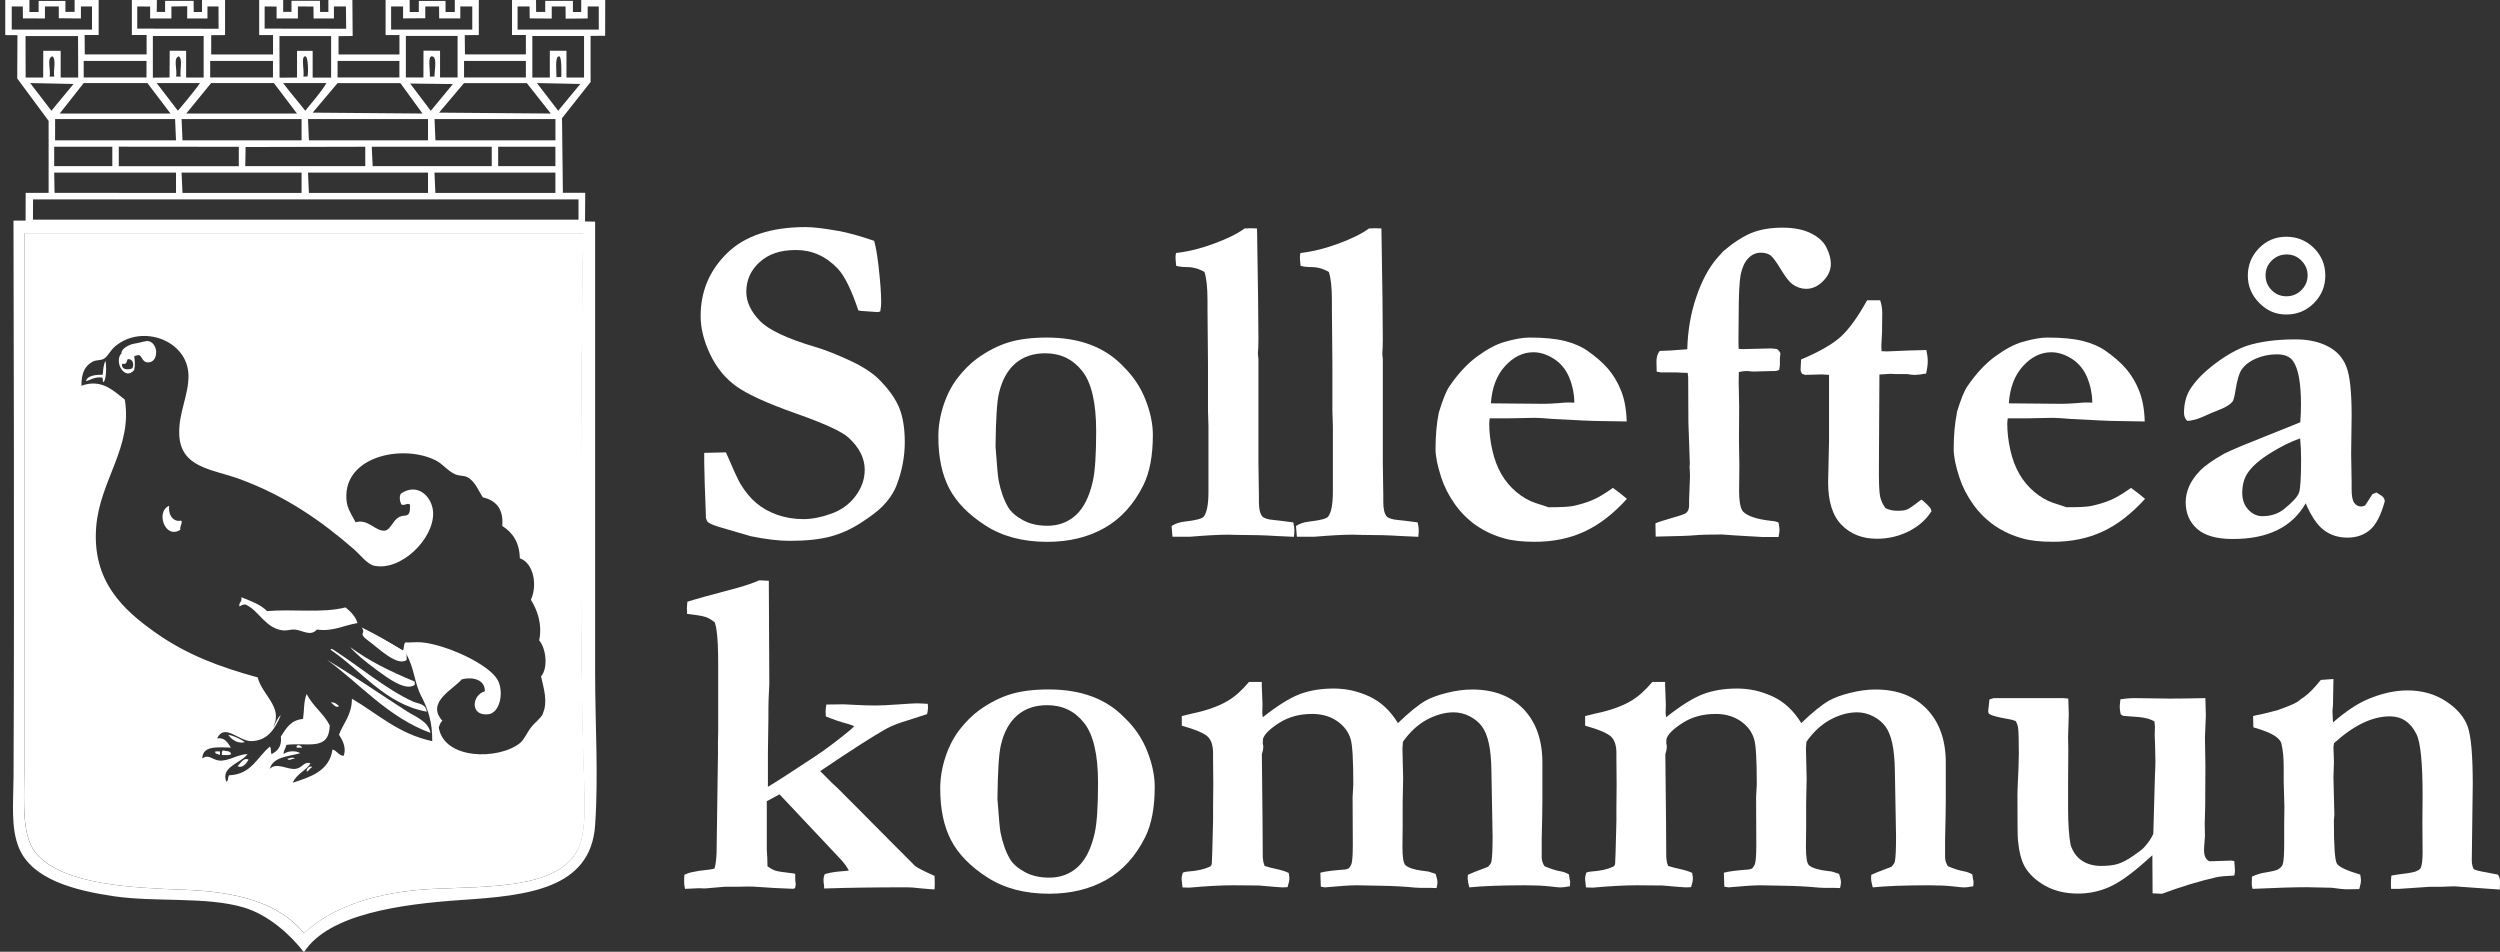 <svg viewBox="0 0 176 67" fill="none" xmlns="http://www.w3.org/2000/svg">
    <rect x="0" y="0" width="176" height="67" fill="#333333" stroke="none"/>
    <g clip-path="url(#clip0_852_26271)">
        <path
            d="M61.542 16.965C61.651 17.337 61.749 17.902 61.84 18.655C61.971 19.785 62.035 20.658 62.035 21.283C62.035 21.479 62.013 21.693 61.971 21.923L61.806 21.972L60.624 21.889L60.428 21.855C59.946 20.41 59.464 19.431 58.982 18.915C58.15 18.038 57.167 17.601 56.042 17.601C54.916 17.601 54.118 17.883 53.485 18.448C52.857 19.013 52.54 19.713 52.54 20.545C52.54 21.245 52.853 21.919 53.474 22.567C54.088 23.214 55.39 23.832 57.386 24.423C58.056 24.619 58.862 24.935 59.81 25.372C60.759 25.808 61.478 26.283 61.971 26.799C62.627 27.476 63.078 28.131 63.327 28.764C63.572 29.393 63.696 30.18 63.696 31.121C63.696 32.152 63.504 33.165 63.12 34.163C62.913 34.69 62.578 35.187 62.118 35.657C61.791 35.985 61.279 36.373 60.59 36.817C59.901 37.261 59.185 37.581 58.444 37.777C57.706 37.973 56.753 38.075 55.594 38.075C54.826 38.075 53.911 37.965 52.849 37.747L50.876 37.171C50.327 37.017 49.984 36.881 49.841 36.761C49.785 36.715 49.736 36.614 49.694 36.448V36.267C49.694 36.147 49.668 35.398 49.611 34.016C49.589 33.304 49.577 32.8 49.577 32.506V31.881L51.106 31.847C51.629 33.067 51.968 33.805 52.123 34.057C52.461 34.618 52.838 35.074 53.244 35.416C53.655 35.763 54.144 36.038 54.713 36.241C55.281 36.444 55.899 36.546 56.565 36.546C57.156 36.546 57.807 36.422 58.515 36.166C59.227 35.913 59.799 35.499 60.228 34.923C60.661 34.347 60.876 33.73 60.876 33.071C60.876 32.258 60.499 31.509 59.743 30.816C59.283 30.387 58.045 29.818 56.031 29.107C54.016 28.395 52.62 27.759 51.84 27.198C51.061 26.64 50.447 25.891 49.999 24.954C49.551 24.016 49.325 23.116 49.325 22.251C49.325 20.508 49.95 19.028 51.2 17.812C52.45 16.596 54.291 15.986 56.723 15.986C57.25 15.986 58.026 16.08 59.057 16.264C59.682 16.374 60.507 16.603 61.538 16.953L61.542 16.965Z"
            fill="white" />
        <path
            d="M79.072 25.79C79.772 26.471 80.295 27.25 80.641 28.131C80.988 29.012 81.161 29.845 81.161 30.62C81.161 32.088 80.935 33.27 80.487 34.17C79.806 35.529 78.891 36.531 77.739 37.178C76.587 37.826 75.25 38.146 73.725 38.146C72.016 38.146 70.563 37.762 69.373 36.994C68.183 36.226 67.333 35.356 66.824 34.381C66.316 33.406 66.06 32.194 66.06 30.748C66.06 30.014 66.18 29.276 66.421 28.538C66.662 27.8 66.994 27.156 67.415 26.607C67.837 26.061 68.3 25.598 68.805 25.225C69.539 24.698 70.277 24.325 71.018 24.099C71.76 23.873 72.656 23.764 73.707 23.764C75.999 23.764 77.788 24.438 79.072 25.786V25.79ZM70.088 31.467C70.186 32.826 70.258 33.613 70.303 33.82C70.446 34.554 70.668 35.187 70.977 35.714C71.184 36.053 71.53 36.354 72.012 36.617C72.494 36.881 73.07 37.013 73.737 37.013C74.535 37.013 75.209 36.757 75.758 36.248C76.304 35.74 76.7 34.942 76.941 33.854C77.095 33.142 77.17 31.972 77.17 30.349C77.17 28.354 76.843 26.942 76.184 26.113C75.525 25.285 74.659 24.871 73.586 24.871C72.743 24.871 72.043 25.108 71.489 25.579C70.936 26.049 70.548 26.746 70.329 27.668C70.186 28.259 70.104 29.528 70.085 31.471L70.088 31.467Z"
            fill="white" />
        <path
            d="M82.478 37.032C82.719 36.866 83.04 36.76 83.439 36.715C84.199 36.629 84.636 36.512 84.745 36.369C84.963 36.083 85.076 35.503 85.076 34.63V29.999L85.042 28.899V25.582L85.008 21.791V21.136C85.008 20.24 84.937 19.578 84.794 19.148C84.406 18.919 83.992 18.802 83.552 18.802C83.288 18.802 83.04 18.776 82.806 18.719C82.772 18.444 82.757 18.241 82.757 18.109C82.757 18.023 82.768 17.925 82.791 17.812C83.653 17.714 84.553 17.492 85.483 17.145C86.413 16.799 87.124 16.449 87.618 16.084L88.073 16.069C88.171 16.069 88.31 16.076 88.495 16.084C88.559 19.871 88.593 22.465 88.593 23.866C88.593 24.28 88.581 24.615 88.559 24.867V24.965L88.593 25.277V32.551L88.627 34.95V35.345C88.627 35.816 88.702 36.151 88.856 36.346C88.988 36.489 89.263 36.576 89.688 36.61C89.918 36.632 90.37 36.685 91.044 36.776C91.1 37.005 91.126 37.193 91.126 37.333C91.126 37.442 91.115 37.596 91.093 37.792L89.794 37.732C89.071 37.683 88.16 37.657 87.064 37.657L86.454 37.641C85.829 37.641 84.926 37.69 83.743 37.788H82.543L82.478 37.02V37.032Z"
            fill="white" />
        <path
            d="M91.236 37.032C91.477 36.866 91.797 36.76 92.196 36.715C92.956 36.629 93.393 36.512 93.502 36.369C93.721 36.083 93.834 35.503 93.834 34.63V29.999L93.8 28.899V25.582L93.766 21.791V21.136C93.766 20.24 93.694 19.578 93.551 19.148C93.163 18.919 92.753 18.802 92.309 18.802C92.045 18.802 91.797 18.776 91.563 18.719C91.529 18.444 91.514 18.241 91.514 18.109C91.514 18.023 91.526 17.925 91.548 17.812C92.41 17.714 93.31 17.492 94.24 17.145C95.17 16.799 95.882 16.449 96.375 16.084L96.831 16.069C96.928 16.069 97.068 16.076 97.252 16.084C97.316 19.871 97.35 22.465 97.35 23.866C97.35 24.28 97.339 24.615 97.316 24.867V24.965L97.35 25.277V32.551L97.384 34.95V35.345C97.384 35.816 97.459 36.151 97.614 36.346C97.742 36.489 98.02 36.576 98.446 36.61C98.675 36.632 99.127 36.685 99.801 36.776C99.854 37.005 99.88 37.193 99.88 37.333C99.88 37.442 99.869 37.596 99.846 37.792L98.547 37.732C97.824 37.683 96.917 37.657 95.822 37.657L95.212 37.641C94.587 37.641 93.683 37.69 92.501 37.788H91.3L91.236 37.02V37.032Z"
            fill="white" />
        <path
            d="M101.292 29.046C101.578 28.113 101.826 27.495 102.048 27.186C102.662 26.287 103.317 25.586 104.01 25.082C104.706 24.577 105.331 24.242 105.892 24.077C106.615 23.87 107.203 23.764 107.651 23.764C108.682 23.764 109.514 23.843 110.147 24.001C110.779 24.16 111.314 24.389 111.739 24.683C112.353 25.108 112.846 25.541 113.219 25.978C113.592 26.415 113.897 26.93 114.13 27.521C114.367 28.113 114.495 28.828 114.518 29.671L112.696 29.641C112.191 29.641 111.084 29.592 109.375 29.498C108.739 29.445 108.302 29.415 108.061 29.415C107.982 29.415 107.391 29.427 106.288 29.449H104.876C104.853 29.604 104.842 29.735 104.842 29.845C104.842 30.428 104.913 31.038 105.057 31.682C105.2 32.325 105.414 32.89 105.697 33.38C105.979 33.869 106.333 34.287 106.755 34.641C107.176 34.991 107.613 35.247 108.061 35.398L109.013 35.71C109.857 35.71 110.422 35.684 110.708 35.627C111.235 35.518 111.698 35.379 112.097 35.209C112.496 35.04 112.982 34.754 113.55 34.347C113.945 34.633 114.273 34.889 114.537 35.119C113.573 36.181 112.571 36.953 111.536 37.427C110.501 37.905 109.341 38.142 108.061 38.142C107.195 38.142 106.487 38.067 105.941 37.913C105.207 37.717 104.545 37.412 103.953 37.009C103.362 36.602 102.854 36.098 102.425 35.496C101.999 34.893 101.679 34.272 101.472 33.636C101.198 32.804 101.062 32.133 101.062 31.629C101.062 30.677 101.137 29.814 101.292 29.046ZM110.839 28.35C110.828 27.732 110.708 27.145 110.478 26.584C110.248 26.023 109.891 25.586 109.409 25.27C108.927 24.958 108.437 24.799 107.948 24.799C107.214 24.799 106.551 25.123 105.96 25.767C105.369 26.415 105.034 27.292 104.959 28.395L108.705 28.429C108.946 28.429 109.285 28.414 109.725 28.38C110.041 28.35 110.267 28.335 110.399 28.335C110.497 28.335 110.644 28.338 110.843 28.346L110.839 28.35Z"
            fill="white" />
        <path
            d="M116.559 37.766L116.543 36.847C116.72 36.761 117.112 36.633 117.718 36.459C118.324 36.29 118.663 36.166 118.731 36.09C118.851 35.97 118.912 35.801 118.912 35.582V35.221C118.957 34.2 118.976 33.632 118.976 33.511C118.976 33.414 118.972 33.274 118.961 33.101L118.945 32.905L118.961 32.691V32.544L118.863 29.716L118.848 26.561L118.814 26.249C118.618 26.249 118.324 26.238 117.944 26.215H116.909C116.841 26.208 116.751 26.189 116.63 26.162C116.619 25.865 116.615 25.628 116.615 25.451C116.615 25.142 116.69 24.894 116.845 24.705C117.172 24.705 117.82 24.668 118.784 24.589C118.817 23.286 119.028 22.062 119.416 20.918C119.804 19.773 120.293 18.855 120.888 18.166L121.317 17.688C122.04 17.074 122.707 16.645 123.313 16.396C123.923 16.152 124.642 16.027 125.474 16.027C126.306 16.027 126.957 16.159 127.488 16.423C128.019 16.686 128.388 17.021 128.587 17.435C128.791 17.846 128.892 18.226 128.892 18.576C128.892 19.017 128.712 19.416 128.35 19.785C127.989 20.154 127.59 20.334 127.149 20.334C126.822 20.334 126.498 20.225 126.182 20.007C125.963 19.841 125.696 19.499 125.383 18.979C125.071 18.459 124.826 18.128 124.653 17.985C124.476 17.853 124.246 17.789 123.964 17.789C123.625 17.789 123.328 17.921 123.076 18.185C122.823 18.448 122.65 18.825 122.548 19.318C122.451 19.811 122.402 20.797 122.402 22.277L122.387 24.084L122.402 24.562L122.71 24.577L124.653 24.529C124.751 24.529 124.902 24.544 125.109 24.577C125.263 24.709 125.338 24.818 125.338 24.905L125.304 25.217V25.662C125.304 25.726 125.289 25.854 125.255 26.038C125.158 26.091 125.041 26.121 124.913 26.121H124.766L123.524 26.155C123.316 26.155 123.158 26.144 123.049 26.121H122.902C122.793 26.121 122.631 26.144 122.413 26.192L122.402 26.998C122.402 27.073 122.402 27.194 122.413 27.36C122.428 27.985 122.436 28.41 122.436 28.64L122.424 31.053L122.451 32.811L122.436 34.223C122.413 35.221 122.511 35.823 122.729 36.03C123.045 36.346 123.704 36.561 124.706 36.67C124.89 36.681 125.06 36.719 125.21 36.787C125.255 37.05 125.278 37.22 125.278 37.295C125.278 37.416 125.255 37.585 125.21 37.803H124.032C123.934 37.803 123.294 37.766 122.112 37.691L121.227 37.627C120.372 37.627 119.713 37.645 119.243 37.687C118.991 37.717 118.098 37.747 116.57 37.777L116.559 37.766Z"
            fill="white" />
        <path
            d="M126.795 25.308C128.086 24.762 129.02 24.223 129.596 23.7C130.172 23.177 130.786 22.322 131.445 21.14H132.363C132.461 21.426 132.51 21.727 132.51 22.044C132.51 22.612 132.503 23.056 132.495 23.376L132.446 24.348C132.446 24.404 132.454 24.528 132.461 24.724L132.838 24.739C132.894 24.739 133.406 24.716 134.381 24.675C134.46 24.675 134.871 24.664 135.616 24.641C135.68 24.935 135.714 25.195 135.714 25.421C135.714 25.669 135.676 25.963 135.597 26.298C135.236 26.362 134.961 26.396 134.777 26.396C134.69 26.396 134.513 26.373 134.25 26.332H133.395L133.101 26.317L132.311 26.366L132.277 32.642C132.265 33.858 132.292 34.618 132.352 34.916C132.412 35.217 132.54 35.507 132.74 35.778C132.992 35.898 133.271 35.959 133.579 35.959C133.888 35.959 134.095 35.932 134.238 35.876C134.381 35.823 134.622 35.661 134.961 35.401C135.025 35.345 135.131 35.27 135.274 35.172C135.537 35.379 135.752 35.586 135.914 35.793L135.978 35.989C135.594 36.591 135.055 37.065 134.359 37.412C133.662 37.758 132.921 37.928 132.134 37.928C131.113 37.928 130.289 37.604 129.653 36.96C129.016 36.312 128.7 35.315 128.7 33.956L128.764 31.068V26.392L128.256 26.358L127.074 26.392L126.859 26.309C126.795 26.211 126.761 26.121 126.761 26.034C126.761 25.97 126.773 25.726 126.795 25.304V25.308Z"
            fill="white" />
        <path
            d="M137.755 29.046C138.041 28.113 138.289 27.495 138.511 27.186C139.125 26.287 139.78 25.586 140.477 25.082C141.173 24.577 141.798 24.242 142.359 24.077C143.082 23.87 143.669 23.764 144.117 23.764C145.149 23.764 145.981 23.843 146.617 24.001C147.253 24.16 147.784 24.389 148.21 24.683C148.823 25.108 149.317 25.541 149.689 25.978C150.062 26.415 150.367 26.93 150.6 27.521C150.834 28.113 150.966 28.828 150.988 29.671L149.166 29.641C148.662 29.641 147.555 29.592 145.845 29.498C145.209 29.445 144.772 29.415 144.531 29.415C144.456 29.415 143.861 29.427 142.758 29.449H141.346C141.324 29.604 141.312 29.735 141.312 29.845C141.312 30.428 141.384 31.038 141.527 31.682C141.67 32.325 141.885 32.89 142.167 33.38C142.453 33.869 142.807 34.287 143.229 34.641C143.65 34.991 144.087 35.247 144.535 35.398L145.488 35.71C146.331 35.71 146.896 35.684 147.182 35.627C147.709 35.518 148.168 35.379 148.571 35.209C148.97 35.04 149.456 34.754 150.024 34.347C150.42 34.633 150.747 34.889 151.011 35.119C150.047 36.181 149.046 36.953 148.014 37.427C146.979 37.905 145.819 38.142 144.539 38.142C143.673 38.142 142.965 38.067 142.419 37.913C141.685 37.717 141.023 37.412 140.431 37.009C139.84 36.602 139.332 36.098 138.903 35.496C138.477 34.893 138.157 34.272 137.95 33.636C137.676 32.804 137.54 32.133 137.54 31.629C137.54 30.677 137.615 29.814 137.77 29.046H137.755ZM147.302 28.35C147.291 27.732 147.171 27.145 146.941 26.584C146.711 26.023 146.354 25.586 145.872 25.27C145.39 24.958 144.9 24.799 144.411 24.799C143.677 24.799 143.014 25.123 142.423 25.767C141.832 26.415 141.497 27.292 141.422 28.395L145.168 28.429C145.409 28.429 145.748 28.414 146.188 28.38C146.504 28.35 146.73 28.335 146.862 28.335C146.96 28.335 147.11 28.338 147.306 28.346L147.302 28.35Z"
            fill="white" />
        <path
            d="M167.317 34.678L167.693 34.923C167.791 34.998 167.851 35.093 167.874 35.202L167.889 35.285C167.625 36.26 167.279 36.93 166.853 37.299C166.428 37.664 165.897 37.849 165.261 37.849C164.625 37.849 164.06 37.672 163.593 37.314C163.126 36.956 162.705 36.331 162.32 35.431C161.85 36.264 161.187 36.892 160.333 37.314C159.478 37.736 158.431 37.946 157.193 37.946C156.052 37.946 155.216 37.709 154.678 37.231C154.139 36.753 153.872 36.128 153.872 35.349C153.872 34.987 153.951 34.618 154.109 34.249C154.267 33.877 154.527 33.508 154.881 33.139C155.239 32.773 155.811 32.371 156.598 31.93C156.718 31.862 157.136 31.678 157.848 31.373L161.94 29.728C161.974 29.314 161.989 28.888 161.989 28.463C161.989 26.983 161.808 25.978 161.447 25.439C161.229 25.112 160.845 24.946 160.295 24.946C159.745 24.946 159.245 25.052 158.785 25.259C158.326 25.466 157.991 25.737 157.784 26.064C157.629 26.305 157.498 26.761 157.388 27.427C157.313 27.909 157.242 28.188 157.174 28.267C157.012 28.474 156.711 28.662 156.278 28.832C155.845 29.001 155.551 29.125 155.397 29.201C154.806 29.487 154.335 29.626 153.985 29.626C153.831 29.494 153.755 29.31 153.755 29.069C153.755 28.444 153.887 27.909 154.151 27.457C154.546 26.821 155.137 26.207 155.935 25.609C156.73 25.01 157.471 24.592 158.16 24.351C159.102 24.046 160.254 23.892 161.613 23.892C162.49 23.892 163.243 24.054 163.872 24.378C164.5 24.701 164.941 25.18 165.186 25.816C165.434 26.452 165.555 27.597 165.555 29.25L165.521 31.96L165.555 33.948V34.456C165.555 34.916 165.615 35.232 165.739 35.401C165.863 35.571 166.021 35.657 166.217 35.657C166.338 35.657 166.439 35.623 166.526 35.559L167.019 34.788L167.317 34.671V34.678ZM161.929 30.865C161.304 31.072 160.6 31.422 159.817 31.907C159.034 32.397 158.488 32.886 158.183 33.38C157.965 33.741 157.855 34.185 157.855 34.712C157.855 35.183 157.998 35.575 158.281 35.88C158.567 36.184 158.894 36.339 159.267 36.339C159.881 36.339 160.4 36.166 160.83 35.812C161.409 35.341 161.748 34.965 161.85 34.686C161.948 34.407 161.997 33.617 161.997 32.31C161.997 31.828 161.974 31.346 161.929 30.865ZM158.247 19.412C158.247 18.655 158.51 18.011 159.034 17.473C159.561 16.934 160.201 16.667 160.958 16.667C161.714 16.667 162.373 16.934 162.904 17.465C163.435 17.996 163.702 18.64 163.702 19.397C163.702 20.154 163.435 20.801 162.904 21.336C162.373 21.874 161.722 22.141 160.958 22.141C160.193 22.141 159.587 21.87 159.053 21.328C158.518 20.786 158.247 20.146 158.247 19.412ZM160.958 20.858C161.376 20.858 161.726 20.715 162.019 20.425C162.309 20.135 162.456 19.788 162.456 19.386C162.456 18.983 162.309 18.636 162.019 18.346C161.729 18.056 161.387 17.913 160.991 17.913C160.577 17.913 160.223 18.056 159.934 18.339C159.644 18.621 159.497 18.971 159.497 19.386C159.497 19.8 159.64 20.135 159.922 20.425C160.208 20.715 160.551 20.858 160.958 20.858Z"
            fill="white" />
        <path
            d="M48.184 61.586C48.38 61.488 48.58 61.421 48.775 61.391C48.971 61.357 49.114 61.33 49.201 61.308C49.837 61.244 50.202 61.187 50.3 61.142C50.375 60.912 50.424 60.551 50.447 60.058L50.545 53.119V52.185L50.56 51.481V46.775C50.56 45.661 50.522 44.855 50.443 44.366C50.432 44.245 50.394 44.065 50.326 43.824C50.108 43.639 49.894 43.511 49.686 43.44C49.479 43.368 49.039 43.293 48.373 43.217C48.361 43.074 48.357 42.965 48.357 42.89C48.357 42.769 48.369 42.592 48.391 42.363C48.817 42.22 50.018 41.885 51.998 41.361C52.544 41.207 53.03 41.038 53.455 40.853L54.125 40.887L54.159 48.172C54.159 48.228 54.144 48.579 54.11 49.222C54.099 49.452 54.095 49.908 54.095 50.585L54.061 53.047V55.393C54.611 55.066 55.748 54.331 57.472 53.191C58.063 52.795 58.73 52.302 59.464 51.711C59.769 51.474 59.995 51.278 60.138 51.127C59.965 51.048 59.791 50.988 59.63 50.943C59.215 50.841 58.718 50.672 58.139 50.438C58.127 50.288 58.123 50.175 58.123 50.1C58.123 49.99 58.139 49.825 58.172 49.599L59.385 49.584C59.483 49.584 59.765 49.599 60.228 49.625C60.691 49.652 61.158 49.667 61.629 49.667C62.013 49.667 62.551 49.64 63.244 49.591C63.937 49.542 64.366 49.516 64.531 49.516C64.704 49.516 64.968 49.527 65.318 49.55C65.329 49.67 65.333 49.757 65.333 49.813C65.333 49.923 65.311 50.077 65.269 50.273L63.974 50.691C63.263 50.901 62.724 51.112 62.352 51.327C61.44 51.839 59.904 52.825 57.743 54.286C58.007 54.561 58.282 54.836 58.564 55.111L58.989 55.506L60.206 56.726L62.886 59.425L64.43 60.973C64.659 61.135 65.115 61.364 65.793 61.662C65.804 61.974 65.808 62.158 65.808 62.211C65.808 62.302 65.8 62.433 65.793 62.614C65.672 62.614 65.318 62.588 64.727 62.531C64.388 62.486 64.095 62.467 63.842 62.467C61.568 62.467 59.63 62.494 58.022 62.55C58.022 62.384 58.011 62.256 57.988 62.166L57.973 61.914C57.973 61.835 57.999 61.714 58.056 61.545C58.331 61.451 58.696 61.387 59.155 61.345C59.34 61.334 59.543 61.315 59.761 61.285C59.599 60.988 59.396 60.717 59.155 60.464L54.878 55.92L53.982 56.406V59.839C53.982 59.937 53.993 60.118 54.016 60.382L54.031 60.991C54.249 61.142 54.419 61.236 54.539 61.278C54.724 61.342 55.078 61.402 55.59 61.455C55.733 61.466 55.865 61.485 55.985 61.519V61.944L56.019 62.249C56.019 62.305 56.004 62.396 55.97 62.52L55.853 62.573C54.844 62.535 54.046 62.494 53.455 62.445C53.139 62.422 52.887 62.411 52.698 62.411C52.6 62.411 52.359 62.418 51.975 62.426H51.038L49.626 62.546L49.197 62.531L48.226 62.576C48.18 62.388 48.162 62.219 48.162 62.068C48.162 61.948 48.165 61.793 48.177 61.609L48.184 61.586Z"
            fill="white" />
        <path
            d="M79.203 50.559C79.904 51.236 80.431 52.02 80.773 52.901C81.12 53.782 81.293 54.614 81.293 55.389C81.293 56.858 81.067 58.04 80.619 58.94C79.938 60.299 79.023 61.3 77.871 61.948C76.719 62.595 75.382 62.919 73.857 62.919C72.148 62.919 70.695 62.535 69.505 61.767C68.315 60.999 67.464 60.129 66.956 59.154C66.448 58.179 66.192 56.971 66.192 55.521C66.192 54.787 66.312 54.049 66.553 53.311C66.794 52.573 67.126 51.929 67.547 51.38C67.969 50.834 68.432 50.371 68.936 49.998C69.671 49.471 70.409 49.098 71.15 48.872C71.892 48.646 72.788 48.537 73.838 48.537C76.131 48.537 77.919 49.211 79.2 50.559H79.203ZM70.22 56.24C70.318 57.599 70.39 58.386 70.435 58.593C70.578 59.327 70.8 59.96 71.109 60.487C71.316 60.826 71.662 61.127 72.144 61.39C72.626 61.654 73.202 61.786 73.868 61.786C74.667 61.786 75.341 61.53 75.89 61.022C76.436 60.513 76.832 59.711 77.072 58.627C77.227 57.916 77.302 56.745 77.302 55.122C77.302 53.127 76.975 51.715 76.316 50.886C75.657 50.058 74.795 49.644 73.718 49.644C72.875 49.644 72.174 49.881 71.625 50.352C71.071 50.822 70.683 51.519 70.465 52.441C70.322 53.032 70.239 54.301 70.22 56.244V56.24Z"
            fill="white" />
        <path
            d="M83.265 61.439C83.352 61.394 83.472 61.368 83.627 61.356C84.274 61.311 84.787 61.198 85.171 61.014C85.246 60.98 85.295 60.908 85.31 60.799C85.325 60.69 85.355 59.696 85.4 57.814V56.861L85.415 55.171L85.4 53.416V53.021C85.4 52.505 85.283 52.129 85.046 51.88C84.809 51.636 84.195 51.368 83.198 51.086V50.412C83.405 50.355 83.653 50.295 83.936 50.231C84.945 50.024 85.777 49.727 86.432 49.343C86.936 49.045 87.433 48.605 87.926 48.01H88.83V48.274L88.879 49.587L88.864 50.197L88.898 50.495C89.937 49.674 90.806 49.132 91.503 48.868C92.2 48.605 92.998 48.473 93.894 48.473C94.79 48.473 95.596 48.661 96.401 49.03C97.207 49.403 97.877 50.028 98.415 50.905C99.195 50.156 99.842 49.625 100.369 49.324C100.731 49.117 101.228 48.936 101.856 48.778C102.485 48.62 103.08 48.541 103.641 48.541C105.162 48.541 106.367 49 107.255 49.919C108.144 50.849 108.584 52.106 108.584 53.691V56.3C108.584 56.835 108.569 57.761 108.535 59.075V60.34C108.535 60.558 108.599 60.773 108.731 60.98C109.157 61.164 109.526 61.281 109.831 61.334C110.049 61.368 110.256 61.443 110.455 61.56C110.478 61.759 110.504 61.929 110.538 62.061L110.523 62.392C110.215 62.448 109.996 62.475 109.864 62.475C109.778 62.475 109.51 62.448 109.066 62.399C108.622 62.35 108.061 62.324 107.383 62.324C105.731 62.324 104.413 62.373 103.438 62.471C103.362 62.2 103.325 61.981 103.325 61.816L103.34 61.586C103.483 61.511 103.954 61.323 104.752 61.025C104.895 60.882 104.978 60.758 104.996 60.649C105.049 60.378 105.079 59.79 105.079 58.894L104.996 54.267C104.985 53.492 104.925 52.848 104.816 52.34C104.706 51.831 104.545 51.432 104.33 51.142C104.115 50.852 103.829 50.615 103.468 50.427C103.106 50.243 102.73 50.148 102.335 50.148C101.721 50.148 101.096 50.322 100.46 50.66C99.823 51.003 99.259 51.523 98.766 52.219L98.732 52.697L98.781 54.802L98.747 56.526V58.171L98.732 59.632C98.732 60.355 98.803 60.784 98.946 60.912C99.165 61.119 99.703 61.27 100.558 61.356L101.066 61.522C101.152 61.778 101.198 61.978 101.198 62.121C101.198 62.2 101.175 62.332 101.134 62.52L100.659 62.505H100.004L99.658 62.49C98.882 62.414 98.076 62.369 97.248 62.358L95.494 62.324C95.068 62.324 94.331 62.373 93.28 62.471L92.986 62.422L92.953 61.439C93.28 61.345 93.871 61.27 94.73 61.21C94.782 61.198 94.858 61.176 94.944 61.142C95.065 60.999 95.132 60.878 95.155 60.781C95.211 60.562 95.238 60.118 95.238 59.448L95.223 56.112L95.272 55.224C95.272 53.514 95.211 52.456 95.091 52.053C94.937 51.526 94.617 51.097 94.127 50.762C93.638 50.427 93.054 50.261 92.373 50.261C91.484 50.261 90.709 50.472 90.05 50.894C89.391 51.316 89.011 51.692 88.913 52.02C88.901 52.151 88.898 52.249 88.898 52.317L88.932 52.483V52.645C88.932 52.742 88.898 52.897 88.834 53.104L88.883 57.821L88.898 60.287C88.898 60.374 88.913 60.517 88.947 60.713L89.029 60.961C89.334 61.055 89.594 61.127 89.813 61.168C90.215 61.255 90.517 61.349 90.724 61.454C90.758 61.639 90.773 61.771 90.773 61.85C90.773 61.993 90.728 62.192 90.641 62.456C90.468 62.467 90.34 62.471 90.264 62.471C90.144 62.471 89.594 62.426 88.619 62.339L86.827 62.324C85.972 62.324 84.937 62.381 83.721 62.49L83.247 62.475C83.224 62.301 83.201 62.098 83.183 61.869C83.183 61.771 83.209 61.628 83.265 61.443V61.439Z"
            fill="white" />
        <path
            d="M111.66 61.439C111.747 61.394 111.867 61.368 112.022 61.356C112.669 61.311 113.181 61.198 113.565 61.014C113.641 60.98 113.69 60.908 113.705 60.799C113.72 60.69 113.75 59.696 113.795 57.814V56.861L113.81 55.171L113.795 53.416V53.021C113.795 52.505 113.678 52.129 113.441 51.88C113.204 51.636 112.59 51.368 111.593 51.086V50.412C111.8 50.355 112.048 50.295 112.331 50.231C113.34 50.024 114.172 49.727 114.827 49.343C115.331 49.045 115.828 48.605 116.321 48.01H117.225V48.274L117.274 49.587L117.259 50.197L117.293 50.495C118.332 49.674 119.201 49.132 119.898 48.868C120.594 48.605 121.389 48.473 122.289 48.473C123.188 48.473 123.99 48.661 124.796 49.03C125.602 49.403 126.272 50.028 126.81 50.905C127.586 50.156 128.237 49.625 128.764 49.324C129.126 49.117 129.623 48.936 130.251 48.778C130.88 48.62 131.475 48.541 132.036 48.541C133.557 48.541 134.766 49 135.65 49.919C136.539 50.849 136.983 52.106 136.983 53.691V56.3C136.983 56.835 136.968 57.761 136.934 59.075V60.34C136.934 60.558 137.002 60.773 137.13 60.98C137.559 61.164 137.924 61.281 138.229 61.334C138.448 61.368 138.655 61.443 138.854 61.56C138.877 61.759 138.903 61.929 138.937 62.061L138.922 62.392C138.613 62.448 138.395 62.475 138.263 62.475C138.177 62.475 137.909 62.448 137.465 62.399C137.021 62.35 136.46 62.324 135.782 62.324C134.129 62.324 132.812 62.373 131.84 62.471C131.765 62.2 131.724 61.981 131.724 61.816L131.739 61.586C131.882 61.511 132.352 61.323 133.15 61.025C133.293 60.882 133.376 60.758 133.399 60.649C133.455 60.378 133.482 59.79 133.482 58.894L133.399 54.267C133.388 53.492 133.327 52.848 133.218 52.34C133.109 51.831 132.947 51.432 132.732 51.142C132.518 50.852 132.232 50.615 131.87 50.427C131.509 50.243 131.132 50.148 130.737 50.148C130.123 50.148 129.498 50.322 128.862 50.66C128.226 51.003 127.665 51.523 127.172 52.219L127.138 52.697L127.187 54.802L127.153 56.526V58.171L127.138 59.632C127.138 60.355 127.209 60.784 127.352 60.912C127.571 61.119 128.109 61.27 128.964 61.356L129.472 61.522C129.559 61.778 129.604 61.978 129.604 62.121C129.604 62.2 129.581 62.332 129.54 62.52L129.065 62.505H128.41L128.064 62.49C127.288 62.414 126.483 62.369 125.654 62.358L123.9 62.324C123.475 62.324 122.737 62.373 121.686 62.471L121.393 62.422L121.359 61.439C121.686 61.345 122.281 61.27 123.136 61.21C123.192 61.198 123.26 61.176 123.35 61.142C123.471 60.999 123.539 60.878 123.561 60.781C123.614 60.562 123.644 60.118 123.644 59.448L123.629 56.112L123.678 55.224C123.678 53.514 123.618 52.456 123.497 52.053C123.343 51.526 123.023 51.097 122.533 50.762C122.044 50.427 121.46 50.261 120.779 50.261C119.89 50.261 119.115 50.472 118.456 50.894C117.797 51.316 117.417 51.692 117.319 52.02C117.308 52.151 117.304 52.249 117.304 52.317L117.338 52.483V52.645C117.338 52.742 117.304 52.897 117.24 53.104L117.289 57.821L117.304 60.287C117.304 60.374 117.319 60.517 117.353 60.713L117.436 60.961C117.741 61.055 118 61.127 118.219 61.168C118.622 61.255 118.923 61.349 119.13 61.454C119.16 61.639 119.179 61.771 119.179 61.85C119.179 61.993 119.137 62.192 119.051 62.456C118.874 62.467 118.75 62.471 118.674 62.471C118.554 62.471 118.004 62.426 117.029 62.339L115.237 62.324C114.382 62.324 113.347 62.381 112.131 62.49L111.653 62.475C111.63 62.301 111.608 62.098 111.589 61.869C111.589 61.771 111.615 61.628 111.672 61.443L111.66 61.439Z"
            fill="white" />
        <path
            d="M140.055 49.245C140.175 49.2 140.273 49.17 140.349 49.147H145.247L145.608 49.181L145.642 50.28L145.593 51.888L145.608 52.724L145.593 55.201V56.891C145.593 57.995 145.653 58.864 145.774 59.5C145.94 59.982 146.203 60.347 146.572 60.592C146.941 60.837 147.385 60.961 147.912 60.961C148.406 60.961 148.805 60.912 149.113 60.814C149.418 60.717 149.772 60.532 150.171 60.257C150.57 59.982 150.826 59.787 150.936 59.666C151.252 59.316 151.47 58.992 151.594 58.699L151.707 54.614C151.73 54.188 151.741 53.838 151.741 53.563C151.741 53.288 151.734 52.923 151.719 52.49C151.704 52.057 151.692 51.816 151.692 51.76L151.707 51.154L151.673 50.792C151.41 50.627 151.045 50.525 150.574 50.48L149.475 50.397C149.411 50.363 149.347 50.325 149.294 50.28C149.249 50.062 149.23 49.896 149.23 49.787C149.23 49.655 149.245 49.471 149.279 49.23C149.64 49.177 149.953 49.147 150.216 49.147L152.754 49.181C153.435 49.181 154.271 49.17 155.258 49.147L155.292 50.378L155.228 51.952L155.261 53.921L155.246 56.745L155.212 58.01L155.228 58.864C155.182 59.433 155.164 59.756 155.164 59.832C155.164 60.107 155.212 60.306 155.31 60.438C155.408 60.57 155.502 60.634 155.589 60.634L157.099 60.585L157.294 60.619C157.328 61.003 157.343 61.221 157.343 61.278C157.343 61.353 157.328 61.473 157.294 61.639C156.715 61.661 156.297 61.699 156.044 61.756C154.87 62.019 153.59 62.407 152.201 62.923L151.542 62.889L151.527 60.212C151.395 60.321 151.203 60.491 150.951 60.72C149.987 61.575 149.159 62.155 148.47 62.456C147.781 62.757 147.058 62.908 146.301 62.908C145.401 62.908 144.626 62.723 143.967 62.35C143.308 61.978 142.826 61.518 142.521 60.972C142.291 60.547 142.137 59.933 142.062 59.135C142.039 58.928 142.028 57.855 142.028 55.92L142.043 55.393C142.099 54.32 142.126 53.529 142.126 53.014C142.126 52.14 142.111 51.553 142.077 51.259C142.065 51.116 142.009 50.954 141.911 50.766C141.757 50.702 141.576 50.649 141.369 50.619C140.669 50.499 140.228 50.382 140.055 50.273C139.999 50.239 139.972 50.167 139.972 50.058C139.972 49.994 139.98 49.904 139.999 49.794C140.014 49.685 140.032 49.505 140.055 49.252V49.245Z"
            fill="white" />
        <path
            d="M158.541 61.714C158.827 61.583 159.09 61.496 159.331 61.451C159.934 61.353 160.284 61.27 160.382 61.202C160.547 61.104 160.657 60.984 160.709 60.841C160.773 60.622 160.807 60.137 160.807 59.391V57.961L160.822 56.794L160.773 55.066V54.03C160.773 53.337 160.717 52.773 160.608 52.336C160.563 52.17 160.427 52.008 160.197 51.843C159.889 51.624 159.369 51.41 158.635 51.203L158.62 50.412C158.763 50.367 158.891 50.337 159.008 50.322C159.124 50.307 159.565 50.197 160.329 50.002C160.931 49.783 161.319 49.629 161.496 49.542C161.549 49.508 161.639 49.459 161.76 49.395C161.892 49.286 162.038 49.177 162.204 49.068C162.532 48.838 162.927 48.439 163.386 47.867L164.275 47.803L164.241 49.659C164.218 49.847 164.207 49.994 164.207 50.103C164.207 50.19 164.218 50.442 164.241 50.86C165.148 50.073 165.976 49.523 166.718 49.215C167.689 48.808 168.616 48.605 169.489 48.605C170.517 48.605 171.42 48.861 172.196 49.369C172.972 49.881 173.48 50.468 173.721 51.139C173.962 51.809 174.082 53.16 174.082 55.19L174.014 60.558C174.014 60.811 174.06 61.018 174.146 61.183C174.255 61.259 174.557 61.334 175.05 61.417L175.856 61.571C175.953 61.711 176.002 61.884 176.002 62.091C176.002 62.219 175.999 62.4 175.987 62.625L172.768 62.396L171.816 62.43H171.059L168.89 62.576H168.333C168.322 62.441 168.318 62.332 168.318 62.26C168.318 62.068 168.33 61.861 168.352 61.639C168.506 61.605 168.887 61.552 169.5 61.473C169.666 61.451 169.847 61.413 170.043 61.36C170.261 61.274 170.389 61.183 170.419 61.097C170.506 60.909 170.551 60.555 170.551 60.028C170.551 59.105 170.543 58.397 170.536 57.904L170.551 55.995C170.551 53.68 170.404 52.238 170.11 51.666C169.696 50.841 169.071 50.431 168.243 50.431C167.633 50.431 166.997 50.585 166.342 50.901C165.687 51.214 165.009 51.688 164.309 52.325L164.275 52.603L164.309 53.639L164.275 54.742L164.339 57.37L164.305 57.78C164.305 59.565 164.376 60.574 164.519 60.803C164.663 61.033 165.208 61.289 166.161 61.571C166.195 61.759 166.21 61.895 166.21 61.982C166.21 62.113 166.172 62.317 166.093 62.592C165.754 62.603 165.468 62.606 165.239 62.606C165.009 62.606 164.644 62.569 164.15 62.497L162.389 62.46C161.511 62.46 160.243 62.497 158.586 62.576C158.541 62.467 158.522 62.354 158.522 62.238C158.522 62.151 158.526 61.978 158.537 61.722L158.541 61.714Z"
            fill="white" />
        <path fill-rule="evenodd" clip-rule="evenodd"
            d="M1.71 16.373V16.441H41.05C41.05 16.441 40.681 42.238 41.114 54.783C41.182 56.722 41.257 58.634 40.658 59.85C40.669 59.828 40.688 59.809 40.7 59.782C41.298 58.566 41.219 56.654 41.155 54.715C40.722 42.17 41.133 16.336 41.133 16.336L1.71 16.373Z"
            fill="white" />
        <path fill-rule="evenodd" clip-rule="evenodd"
            d="M21.597 54.327C21.766 54.26 21.815 54.068 21.985 54.004C21.872 53.872 21.54 54.075 21.597 54.327Z"
            fill="white" />
        <path fill-rule="evenodd" clip-rule="evenodd"
            d="M16.721 53.936C17.068 54.128 17.365 53.718 17.5 53.48C17.154 53.288 16.917 53.763 16.721 53.936Z"
            fill="white" />
        <path fill-rule="evenodd" clip-rule="evenodd"
            d="M25.448 44.166C25.84 44.637 25.117 44.516 25.938 45.115C26.619 45.612 27.959 46.944 28.626 46.466C28.626 46.421 28.641 46.15 28.603 46.022C28.52 45.905 28.453 45.83 28.4 45.815C26.886 44.934 26.901 44.893 25.448 44.166Z"
            fill="white" />
        <path fill-rule="evenodd" clip-rule="evenodd"
            d="M20.23 53.416C20.343 53.608 20.576 53.379 20.75 53.416C20.659 53.247 20.351 53.401 20.23 53.416Z"
            fill="white" />
        <path fill-rule="evenodd" clip-rule="evenodd"
            d="M15.422 53.157C15.509 53.138 15.475 52.995 15.486 52.897H15.162C15.094 53.138 15.381 53.025 15.422 53.157Z"
            fill="white" />
        <path fill-rule="evenodd" clip-rule="evenodd"
            d="M15.618 53.156C15.84 53.138 16.145 53.205 16.269 53.089C16.239 52.836 15.9 52.897 15.686 52.829C15.629 52.904 15.599 53.002 15.622 53.156H15.618Z"
            fill="white" />
        <path fill-rule="evenodd" clip-rule="evenodd"
            d="M20.881 52.637H21.273C21.22 52.49 20.843 52.332 20.881 52.637Z" fill="white" />
        <path fill-rule="evenodd" clip-rule="evenodd"
            d="M17.241 52.245C16.902 52.02 16.537 51.824 16.07 51.726C16.281 52.061 16.755 52.389 17.241 52.245Z"
            fill="white" />
        <path fill-rule="evenodd" clip-rule="evenodd"
            d="M23.871 49.712C23.712 49.587 23.596 49.422 23.287 49.452C23.453 49.553 23.641 49.881 23.871 49.712Z"
            fill="white" />
        <path fill-rule="evenodd" clip-rule="evenodd"
            d="M25.17 43.865C25.015 43.368 24.68 43.055 24.326 42.762C22.685 43.18 20.614 42.863 18.803 43.022C18.34 42.551 17.651 42.306 16.985 42.046C17.071 42.393 16.797 42.378 16.853 42.694C16.992 42.641 17.075 42.528 17.308 42.566C18.272 43.022 18.701 44.279 19.974 44.384C20.211 44.403 20.494 44.298 20.753 44.32C21.284 44.362 21.853 44.836 22.312 44.32C23.472 44.478 24.164 44.023 25.173 43.865H25.17Z"
            fill="white" />
        <path fill-rule="evenodd" clip-rule="evenodd"
            d="M12.693 37.299C12.648 37.02 12.881 36.806 12.757 36.648C12.233 36.776 11.827 36.297 11.91 35.608C10.942 35.996 11.608 37.995 12.689 37.299H12.693Z"
            fill="white" />
        <path fill-rule="evenodd" clip-rule="evenodd"
            d="M7.298 26.9C7.475 26.704 7.512 25.854 7.426 25.405C7.286 25.654 7.264 26.023 7.23 26.381C6.91 26.381 6.134 26.388 6.059 26.836C6.409 26.731 6.658 26.527 7.162 26.576C7.298 26.595 7.181 26.863 7.294 26.9H7.298Z"
            fill="white" />
        <path fill-rule="evenodd" clip-rule="evenodd"
            d="M9.443 25.018C9.172 25.127 8.803 24.976 8.532 24.89C8.02 25.496 8.781 26.829 9.443 26.057C9.534 25.684 9.489 25.402 9.443 25.018ZM8.6 25.605C9.048 25.71 8.845 25.262 9.056 25.281C9.368 25.296 9.451 25.662 9.315 25.929C9.025 26.057 8.517 26.046 8.6 25.605Z"
            fill="white" />
        <path
            d="M42.601 2.526C42.601 2.526 42.608 0.821 42.608 -3.85782e-05H40.918V0.843H40.334V0.06C40.334 0.06 39.013 0.06 38.384 0.06V0.84H37.744L37.737 -0.004H36.046V2.466H37.021V3.829H32.733L32.718 2.473L33.708 2.466V-3.85782e-05H32.018V0.843H31.366V0.064C31.366 0.064 30.113 0.064 29.484 0.064V0.843H28.844L28.837 -3.85782e-05H27.146V2.47H28.121V3.833H23.833V2.545L24.827 2.534C24.827 2.534 24.808 0.821 24.808 -0.004H23.118V0.84H22.534L22.526 0.056C22.526 0.056 21.171 0.056 20.52 0.056V0.836H19.936V-3.85782e-05H18.246V2.47H19.221V3.833H14.869V2.477L15.844 2.47V-3.85782e-05H14.221V0.843H13.638L13.63 0.06C13.63 0.06 12.275 0.06 11.623 0.06V0.84H11.036L11.044 -0.004H9.282V2.466H10.321V3.829H5.969L5.957 2.462H6.944C6.944 2.462 6.944 0.817 6.944 -0.008H5.253V0.836H4.606V0.064H2.719V0.843H2.072V-3.85782e-05H0.37V2.47C0.694 2.47 1.229 2.477 1.229 2.477L1.213 5.523L3.423 8.512V13.58H1.808L1.801 15.53H0.95C0.95 15.53 1.021 41.873 0.954 54.651C0.942 56.583 0.747 58.303 1.345 59.719C2.275 61.921 5.268 62.693 8.039 63.099C10.919 63.521 14.534 63.111 17.139 63.879C18.89 64.395 20.433 65.795 21.363 66.996H21.427C23.155 64.353 28.196 63.649 32.541 63.355C37.089 63.051 41.592 62.599 41.897 58.092C42.138 54.58 41.897 50.98 41.897 47.434C41.897 36.858 41.897 15.602 41.897 15.602L41.185 15.59L41.2 13.572H39.627L39.566 8.32L41.577 5.775V5.192V2.526L42.608 2.519L42.601 2.526ZM37.085 5.847L38.776 7.993L30.911 7.929L32.665 5.851H37.085V5.847ZM11.947 3.565C11.947 3.565 11.936 4.849 11.936 5.455C11.525 5.455 10.761 5.467 10.761 5.467V2.534H14.338V5.459H13.103V3.577L11.943 3.569L11.947 3.565ZM12.719 5.395H12.395C12.504 4.962 12.165 4.081 12.591 3.964C12.885 4.19 12.64 4.955 12.723 5.395H12.719ZM14.082 5.847C13.604 6.54 12.523 7.797 12.523 7.797L11.028 5.847H14.082ZM20.911 3.577V5.459L19.68 5.47L19.673 2.538H23.31V5.463H22.011V3.58H20.911V3.577ZM21.491 3.964C21.698 3.953 21.717 5.12 21.649 5.384C21.604 5.384 21.405 5.395 21.359 5.395C21.438 4.955 21.171 3.964 21.487 3.964H21.491ZM22.986 5.847C22.553 6.562 21.999 7.157 21.491 7.797C20.979 7.138 20.43 6.521 19.933 5.847H22.986ZM29.815 3.565C29.815 3.565 29.808 4.849 29.808 5.455H28.573V2.53H32.214V5.455H30.979V3.573L29.815 3.565ZM30.391 3.964C30.813 3.964 30.58 4.947 30.587 5.395H30.263C30.29 4.947 30.098 3.964 30.395 3.964H30.391ZM31.886 5.915L30.327 7.801L28.874 5.881L31.89 5.918L31.886 5.915ZM12.391 9.879H3.879V8.384H12.327L12.391 9.879ZM7.907 10.331V11.697H3.815V10.331H7.907ZM12.391 12.153V13.584L3.841 13.576L3.815 12.153H12.391ZM8.363 11.697V10.327L16.811 10.335V11.701H8.363V11.697ZM12.783 8.384H21.231V9.879H12.847L12.783 8.384ZM21.231 12.153V13.584H12.847L12.783 12.153H21.231ZM17.267 11.697L17.29 10.35C17.29 10.35 22.877 10.331 25.715 10.331V11.697H17.267ZM21.683 8.384H30.132V9.879H21.747L21.683 8.384ZM30.132 12.153V13.584H21.747L21.683 12.153H30.132ZM26.235 11.697L26.171 10.331H34.619V11.697H26.235ZM39.1 12.153V13.584H30.651L30.587 12.153H39.1ZM35.071 11.697V10.331H39.1V11.697H35.071ZM30.655 9.879L30.591 8.384H39.103V9.879H30.655ZM37.021 4.288V5.455H32.669V4.288H37.021ZM27.534 2.078V0.456H28.377V1.295L29.94 1.284V0.456H30.911L30.918 1.295H32.406C32.406 1.295 32.406 0.738 32.406 0.456H33.249V2.082H27.53L27.534 2.078ZM28.185 5.847L29.744 7.993L22.011 7.929L23.765 5.851H28.185V5.847ZM28.117 4.288V5.455H23.765V4.288H28.117ZM18.63 2.014V0.456C18.89 0.456 19.473 0.459 19.473 0.459V1.299H20.972V0.456C21.318 0.456 22.067 0.459 22.067 0.459L22.078 1.299H23.509V0.456H24.352L24.371 2.022L18.637 2.014H18.63ZM19.281 5.847L20.908 7.993H13.111L14.865 5.847H19.285H19.281ZM19.217 4.288V5.455H14.797V4.288H19.217ZM9.662 2.014V0.456C9.944 0.456 10.569 0.459 10.569 0.459V1.299H12.068V0.456C12.414 0.456 13.182 0.44 13.182 0.44L13.175 1.299H14.605V0.456H15.384C15.384 0.998 15.388 2.022 15.388 2.022L9.666 2.014H9.662ZM10.377 5.847L12.004 7.993H4.203L5.893 5.847H10.377ZM10.313 4.288V5.455H5.893V4.288H10.313ZM0.826 2.078V0.456H1.605L1.616 1.295C1.616 1.295 2.667 1.299 3.164 1.299V0.456H4.139V1.284C4.139 1.284 5.2 1.299 5.697 1.299V0.456H6.477V2.082H0.826V2.078ZM1.793 2.538H5.494L5.505 5.459H4.271V3.577H3.047L3.039 5.459H1.805L1.797 2.538H1.793ZM3.815 5.395H3.491C3.6 4.962 3.262 4.081 3.687 3.964C3.981 4.19 3.736 4.955 3.819 5.395H3.815ZM2.125 5.847L5.178 5.911L3.619 7.797L2.125 5.847ZM41.114 54.783C41.181 56.722 41.257 58.634 40.658 59.85C39.235 62.576 34.371 62.395 30.497 62.58C26.66 62.761 23.392 63.811 21.397 65.697C19.631 63.54 16.649 62.779 13.013 62.644C9.139 62.497 4.677 62.279 2.678 60.242C1.485 59.022 1.703 56.635 1.703 54.199V16.441H41.042C41.042 16.441 40.673 42.238 41.106 54.783H41.114ZM40.726 14.036V15.466H2.32L2.328 14.036C2.328 14.036 27.903 14.036 40.726 14.036ZM39.295 7.797L37.801 5.847L40.854 5.911L39.295 7.797ZM39.359 3.964C39.563 3.964 39.521 5.218 39.514 5.421C39.472 5.421 39.216 5.433 39.175 5.433C39.182 5.015 39.047 3.957 39.359 3.964ZM41.114 5.459H39.879V3.577L38.708 3.569V5.459C38.708 5.459 37.887 5.459 37.477 5.459V2.534H41.117V5.459H41.114ZM36.438 2.078V0.456H37.281L37.292 1.295L38.843 1.306V0.456H39.815L39.822 1.314L41.373 1.299V0.456H42.153V2.082H36.434L36.438 2.078Z"
            fill="white" />
        <path fill-rule="evenodd" clip-rule="evenodd"
            d="M1.71 16.441V54.196C1.71 56.632 1.492 59.018 2.686 60.238C4.685 62.275 9.142 62.497 13.02 62.64C16.657 62.776 19.639 63.536 21.405 65.694C23.4 63.804 26.668 62.757 30.504 62.576C34.379 62.392 39.243 62.572 40.666 59.847C41.264 58.634 41.185 56.718 41.121 54.779C40.688 42.234 41.057 16.438 41.057 16.438H1.71V16.441ZM38.23 50.231C38.079 50.578 37.654 50.852 37.387 51.206C37.074 51.617 36.901 52.076 36.607 52.313C35.097 53.514 31.246 53.495 30.888 51.206C30.964 51.044 30.994 50.834 31.148 50.751C29.97 49.448 31.89 48.548 32.511 47.825C33.306 47.626 34.149 47.852 34.134 48.669C33.226 48.917 33.068 50.389 34.33 50.291C35.222 50.224 35.482 48.706 35.045 47.886C34.454 46.779 31.48 45.405 29.718 45.224C29.285 45.179 28.848 45.258 28.547 45.224C28.392 45.329 28.475 45.672 28.351 45.807C27.47 45.239 26.506 44.749 25.557 44.249C26.401 45.077 27.191 45.95 28.415 46.395C28.618 46.425 28.464 46.097 28.611 46.067C29.164 47.008 29.172 48.081 29.65 48.992C30.135 49.919 30.448 50.86 30.429 52.178C28.053 51.669 26.593 50.254 24.774 49.188C24.774 50.333 24.179 50.89 23.863 51.722C24.089 52.068 24.42 52.626 24.187 53.217C23.822 53.172 23.728 52.852 23.408 52.761C23.189 54.32 21.777 54.715 20.614 55.103C20.836 54.501 21.668 54.166 21.849 53.736C21.401 53.578 21.303 54.064 20.81 54.128C20.223 54.203 19.485 53.635 18.991 54.128C19.221 53.277 20.294 53.262 21.137 53.025C20.836 52.814 20.204 52.867 19.966 53.089C19.959 52.799 20.125 52.686 20.162 52.437C21.68 52.249 23.159 52.908 23.216 51.071C22.786 50.224 22.018 49.715 21.593 48.861C21.378 49.316 21.42 50.032 21.333 50.615C20.471 50.683 20.14 51.285 19.774 51.85C19.854 52.558 19.541 52.87 19.123 53.085C19.029 52.965 19.123 52.656 18.991 52.565C18.103 53.3 17.7 54.523 16.13 54.58C16.025 54.693 16.1 54.982 15.934 55.035C15.513 53.966 16.988 53.725 17.429 53.085C16.698 53.108 16.081 53.612 15.415 53.541C14.963 53.492 14.639 53.051 14.244 53.409C14.244 52.479 15.309 52.611 16.258 52.629C16.025 52.324 15.889 51.914 15.283 51.978C15.818 50.886 16.8 52.181 17.689 52.174C18.882 52.159 19.398 51.225 19.767 50.355C19.534 50.48 19.274 51.229 19.247 51.135C19.94 49.787 18.419 48.883 18.144 47.69C15.426 46.948 13.145 46.082 10.995 44.572C8.676 42.942 6.477 40.932 6.771 37.099C7.023 33.831 9.353 31.467 8.785 28.131C8.028 27.555 7.188 26.629 5.731 27.156C5.728 26.264 5.972 25.767 6.511 25.466C6.752 25.33 7.072 25.383 7.29 25.27C7.591 25.116 7.738 24.686 8.133 24.359C10.023 22.8 13.231 23.96 13.269 26.437C13.287 27.808 12.58 29.027 12.617 30.529C12.678 32.947 14.921 33.014 16.842 33.715C20.087 34.897 22.625 36.678 24.902 38.654C25.328 39.023 25.855 39.72 26.333 39.825C28.208 40.232 30.531 37.965 30.493 36.12C30.467 34.991 29.405 33.929 28.219 34.754C28.084 34.953 28.155 35.394 28.283 35.533C28.55 35.597 28.701 35.371 28.867 35.533C28.852 35.65 28.889 35.947 28.803 36.12C28.648 36.418 28.411 36.196 28.023 36.444C27.658 36.678 27.462 37.306 27.112 37.355C26.438 37.446 25.93 36.497 25.034 36.768C24.62 35.985 24.352 35.669 24.383 34.822C24.481 32.05 28.456 31.286 30.685 32.416C31.174 32.664 31.521 33.157 32.048 33.391C32.33 33.515 32.673 33.474 32.891 33.587C33.445 33.865 33.686 34.562 33.994 35.014C34.906 35.228 35.459 35.804 35.361 37.028C36.073 37.483 36.57 38.157 36.596 39.302C37.564 39.637 37.853 41.192 37.375 42.227C37.812 42.916 38.196 43.932 37.959 45.085C38.429 45.619 38.614 47.001 38.091 47.618C38.294 48.522 38.572 49.41 38.219 50.22L38.23 50.231Z"
            fill="white" />
        <path fill-rule="evenodd" clip-rule="evenodd"
            d="M24.65 45.551C25.041 46.022 25.715 46.579 26.536 47.178C27.218 47.675 28.532 48.695 29.198 48.217V48.085C29.209 48.01 29.183 47.972 29.134 47.957C27.515 47.283 25.964 46.534 24.65 45.551Z"
            fill="white" />
        <path fill-rule="evenodd" clip-rule="evenodd"
            d="M30.305 51.594C30.166 50.788 29.262 50.468 28.682 50.099C26.841 48.925 24.947 47.599 23.027 46.459C25.282 48.081 27.304 50.502 30.305 51.594Z"
            fill="white" />
        <path fill-rule="evenodd" clip-rule="evenodd"
            d="M30.045 50.103C29.977 49.527 29.458 49.561 29.07 49.388C27.199 48.541 25.218 46.858 23.479 45.751C23.509 45.766 23.249 45.593 23.283 45.751C25.463 47.23 27.131 49.572 30.041 50.103H30.045Z"
            fill="white" />
        <path fill-rule="evenodd" clip-rule="evenodd"
            d="M9.523 24.178C8.999 24.265 8.574 24.566 8.547 24.837C8.525 25.059 9.135 25.131 9.327 25.108C9.519 25.086 9.684 24.942 9.85 25.029C9.989 25.101 10.05 25.601 10.543 25.5C10.98 25.409 10.995 24.905 10.995 24.762C10.995 24.547 10.84 24.11 10.494 24.024C10.272 23.967 9.974 24.107 9.523 24.182V24.178Z"
            fill="white" />
    </g>
    <defs>
        <clipPath id="clip0_852_26271">
            <rect width="175.64" height="67" fill="white" transform="translate(0.37)" />
        </clipPath>
    </defs>
</svg>